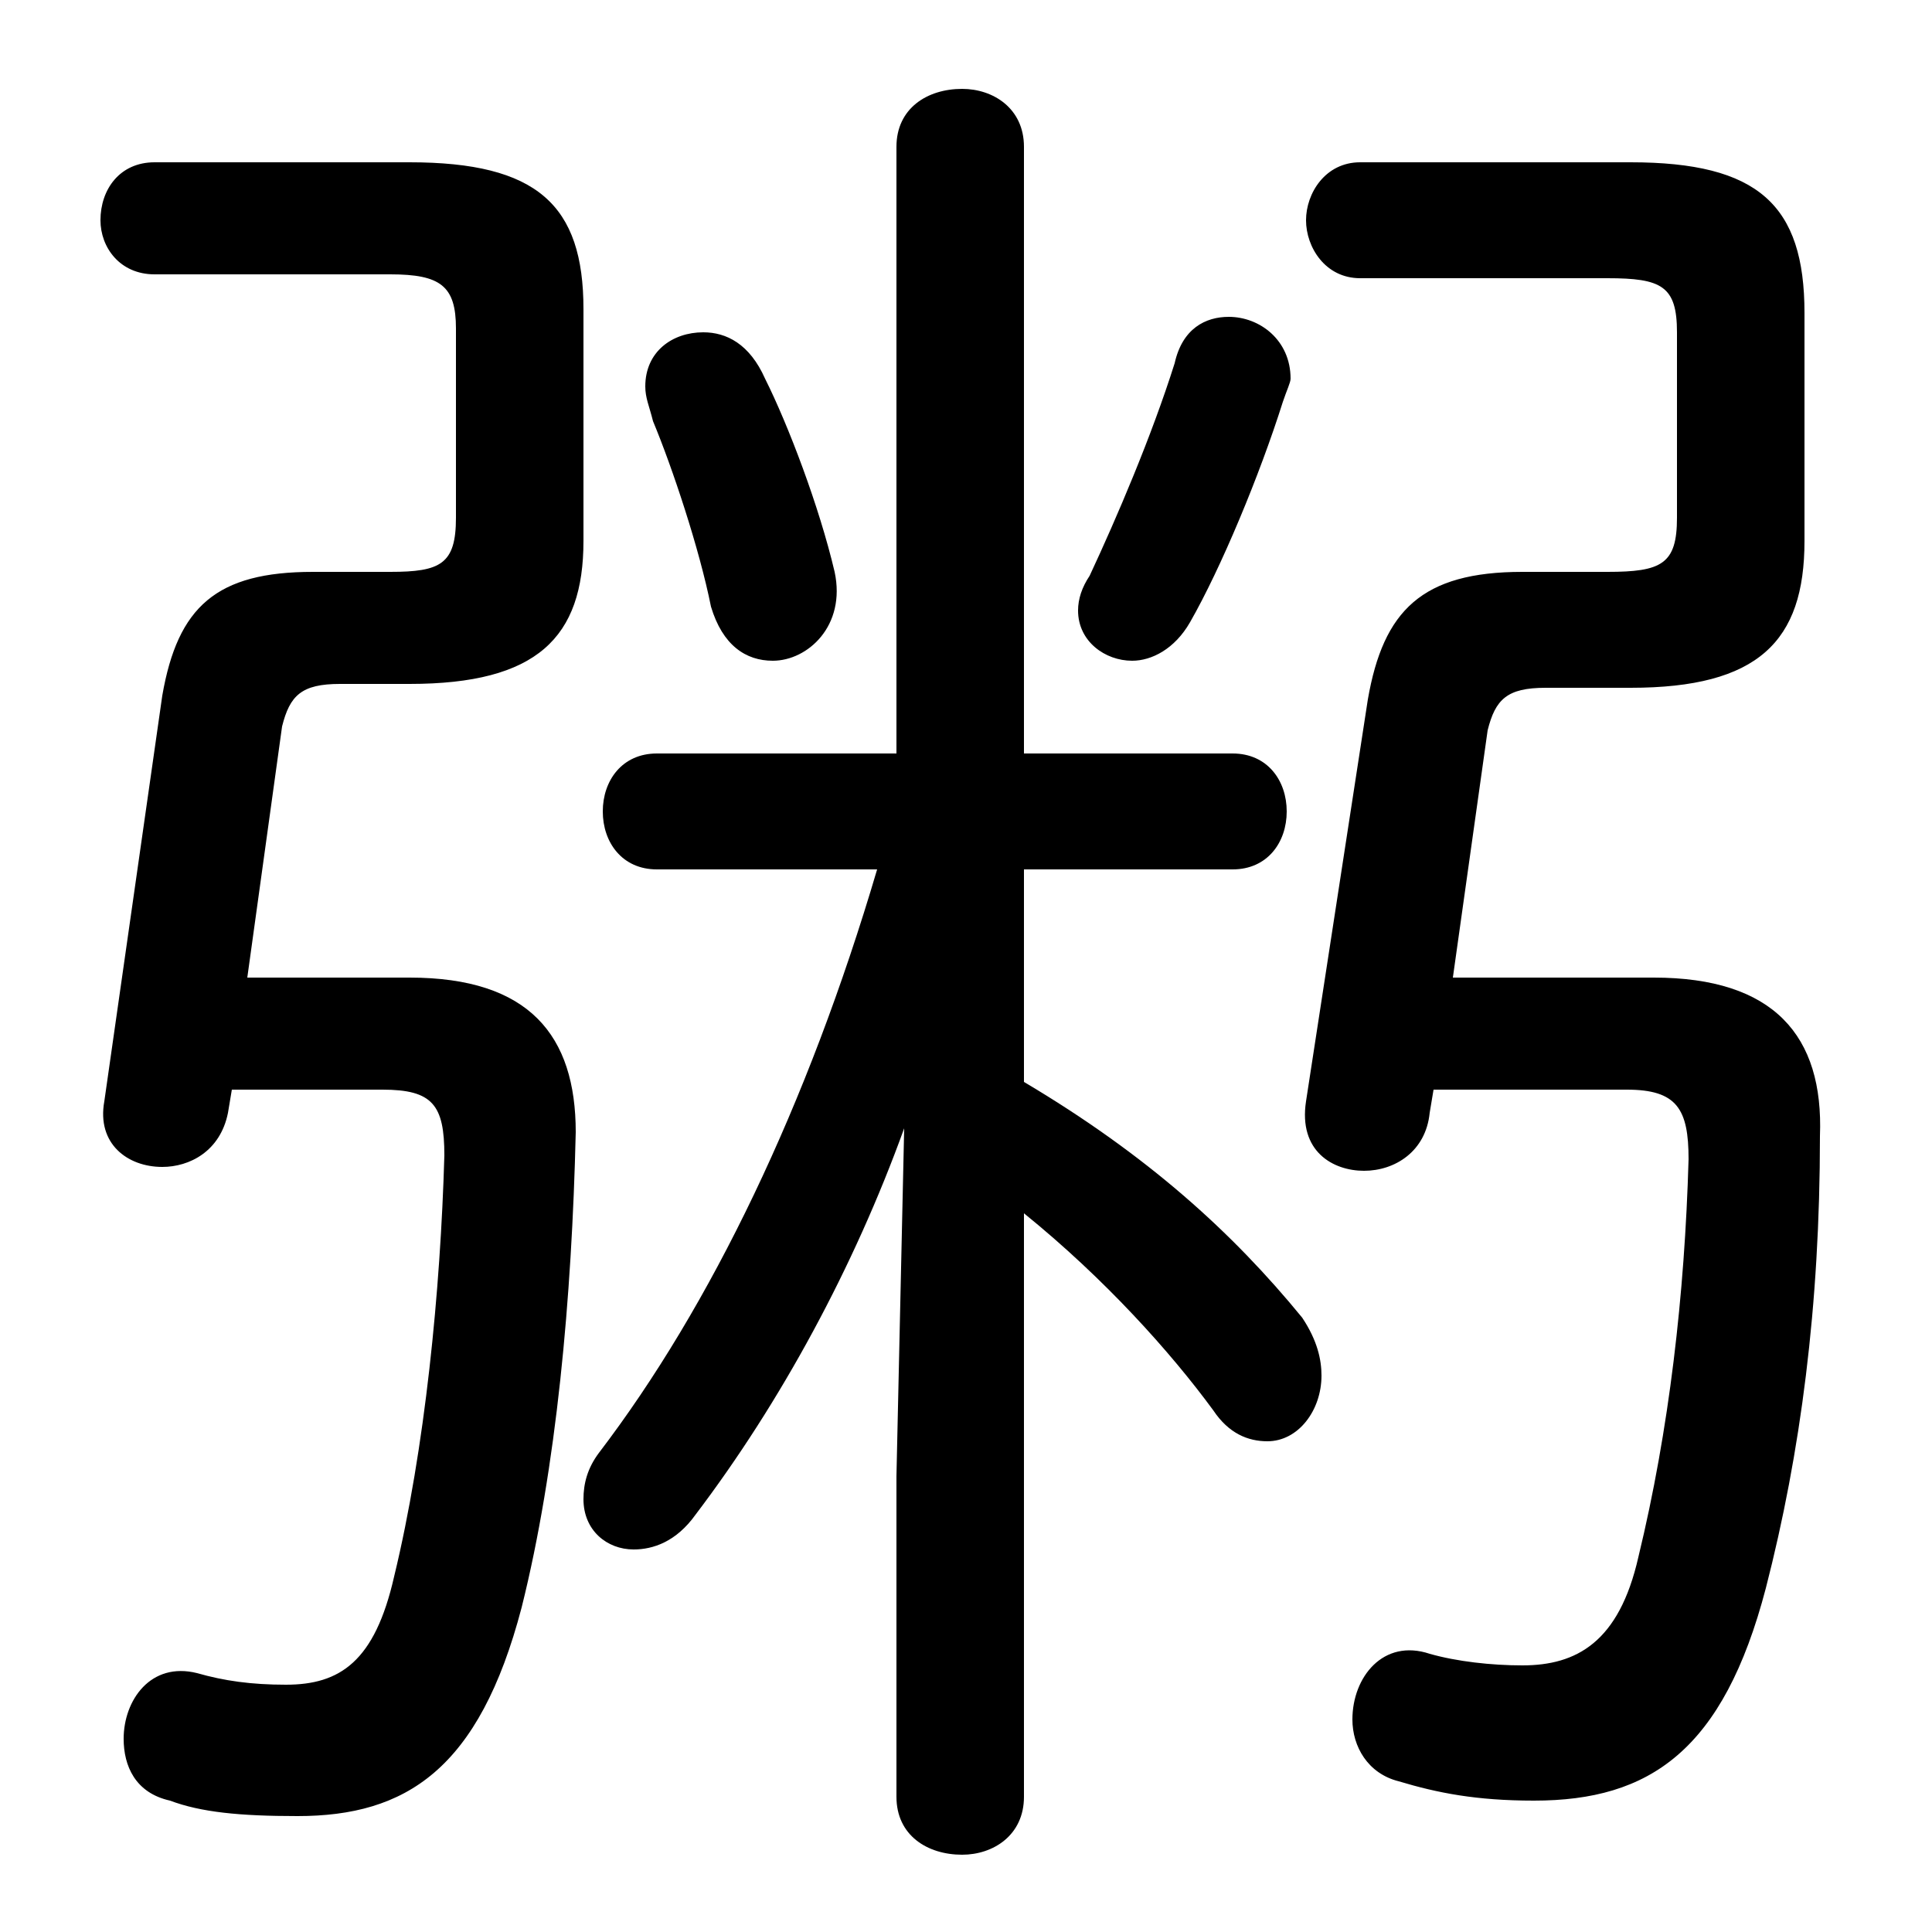 <svg xmlns="http://www.w3.org/2000/svg" viewBox="0 -44.0 50.0 50.0">
    <rect x="0" y="-44.0" width="50.0" height="50.0" fill="#808080" stroke="none"/>
    <g transform="scale(1, -1)">
        <!-- ボディの枠 -->
        <rect x="0" y="-6.0" width="50.0" height="50.0"
            stroke="white" fill="white"/>
        <!-- グリフ座標系の原点 -->
        <circle cx="0" cy="0" r="5" fill="white"/>
        <!-- グリフのアウトライン -->
        <g style="fill:black;stroke:#000000;stroke-width:0;stroke-linecap:round;stroke-linejoin:round;">
        <path d="M 22.7 21.5 C 20.9 15.4 18.4 10.2 15.5 6.4 C 15.2 6.0 15.1 5.6 15.1 5.2 C 15.1 4.4 15.7 3.9 16.4 3.9 C 16.9 3.9 17.5 4.1 18.0 4.8 C 20.2 7.7 22.1 11.2 23.4 14.8 L 23.2 5.8 L 23.2 -2.5 C 23.2 -3.5 24.0 -4.0 24.9 -4.0 C 25.7 -4.0 26.5 -3.5 26.5 -2.5 L 26.5 12.6 C 28.6 10.9 30.3 9.0 31.4 7.5 C 31.8 6.9 32.3 6.7 32.8 6.7 C 33.6 6.7 34.2 7.5 34.2 8.4 C 34.2 8.8 34.1 9.3 33.7 9.9 C 31.9 12.1 29.7 14.1 26.5 16.0 L 26.5 21.5 L 31.9 21.5 C 32.8 21.5 33.3 22.2 33.3 23.0 C 33.3 23.8 32.8 24.5 31.9 24.5 L 26.5 24.5 L 26.5 40.2 C 26.5 41.2 25.7 41.7 24.9 41.7 C 24.0 41.7 23.2 41.2 23.2 40.2 L 23.2 24.5 L 17.0 24.5 C 16.1 24.5 15.6 23.8 15.6 23.0 C 15.6 22.2 16.1 21.5 17.0 21.5 Z M 6.0 15.8 L 9.9 15.8 C 11.2 15.8 11.5 15.4 11.5 14.1 C 11.4 10.6 11.0 6.5 10.2 3.2 C 9.7 1.0 8.8 0.4 7.4 0.4 C 6.5 0.4 5.8 0.5 5.1 0.7 C 3.9 1.0 3.2 0.0 3.2 -1.0 C 3.2 -1.7 3.5 -2.4 4.4 -2.6 C 5.2 -2.9 6.2 -3.0 7.7 -3.0 C 10.5 -3.0 12.4 -1.8 13.5 2.4 C 14.4 6.0 14.8 10.4 14.9 14.7 C 14.9 17.2 13.7 18.7 10.6 18.7 L 6.4 18.7 L 7.3 25.2 C 7.5 26.0 7.8 26.3 8.8 26.3 L 10.6 26.3 C 13.9 26.3 15.1 27.5 15.1 30.0 L 15.1 36.0 C 15.1 38.7 13.9 39.8 10.6 39.8 L 4.0 39.8 C 3.1 39.8 2.6 39.1 2.6 38.3 C 2.6 37.6 3.1 36.9 4.0 36.9 L 10.1 36.9 C 11.4 36.9 11.8 36.6 11.8 35.5 L 11.8 30.6 C 11.8 29.4 11.4 29.2 10.1 29.2 L 8.1 29.2 C 5.6 29.2 4.6 28.3 4.2 26.0 L 2.7 15.5 C 2.5 14.4 3.3 13.8 4.2 13.8 C 4.9 13.8 5.7 14.2 5.9 15.2 Z M 37.1 15.8 L 42.1 15.8 C 43.4 15.8 43.7 15.3 43.7 14.0 C 43.6 10.5 43.2 7.0 42.4 3.7 C 41.9 1.5 40.8 0.9 39.4 0.9 C 38.6 0.9 37.7 1.0 37.0 1.2 C 35.8 1.6 35.0 0.6 35.0 -0.5 C 35.0 -1.2 35.4 -1.9 36.2 -2.1 C 37.2 -2.4 38.2 -2.6 39.7 -2.6 C 42.7 -2.6 44.6 -1.3 45.7 2.9 C 46.6 6.4 47.1 10.2 47.1 14.6 C 47.2 17.2 45.9 18.7 42.8 18.7 L 37.6 18.7 L 38.5 25.1 C 38.7 25.9 39.0 26.2 40.0 26.2 L 42.2 26.2 C 45.5 26.2 46.7 27.4 46.7 30.0 L 46.7 35.9 C 46.7 38.7 45.5 39.8 42.2 39.8 L 35.2 39.8 C 34.3 39.8 33.8 39.0 33.8 38.3 C 33.8 37.6 34.3 36.8 35.2 36.8 L 41.6 36.8 C 43.0 36.8 43.4 36.6 43.4 35.4 L 43.4 30.6 C 43.4 29.4 43.0 29.2 41.6 29.2 L 39.4 29.2 C 36.8 29.2 35.8 28.2 35.4 25.9 L 33.8 15.5 C 33.6 14.2 34.5 13.7 35.3 13.7 C 36.1 13.7 36.9 14.2 37.0 15.2 Z M 30.4 34.6 C 29.8 32.7 28.9 30.6 28.2 29.1 C 28.0 28.8 27.9 28.5 27.9 28.2 C 27.9 27.4 28.6 26.9 29.3 26.9 C 29.8 26.9 30.4 27.2 30.8 27.9 C 31.6 29.3 32.6 31.7 33.2 33.6 C 33.3 33.9 33.4 34.1 33.4 34.2 C 33.4 35.2 32.6 35.8 31.8 35.8 C 31.2 35.8 30.6 35.5 30.4 34.6 Z M 19.8 34.2 C 19.4 35.1 18.8 35.4 18.2 35.4 C 17.4 35.4 16.7 34.9 16.7 34.0 C 16.7 33.7 16.8 33.5 16.9 33.1 C 17.4 31.9 18.1 29.8 18.4 28.3 C 18.7 27.3 19.3 26.9 20.0 26.9 C 20.9 26.9 21.9 27.8 21.6 29.2 C 21.2 30.9 20.4 33.0 19.8 34.2 Z"/>
    </g>
    </g>
</svg>

